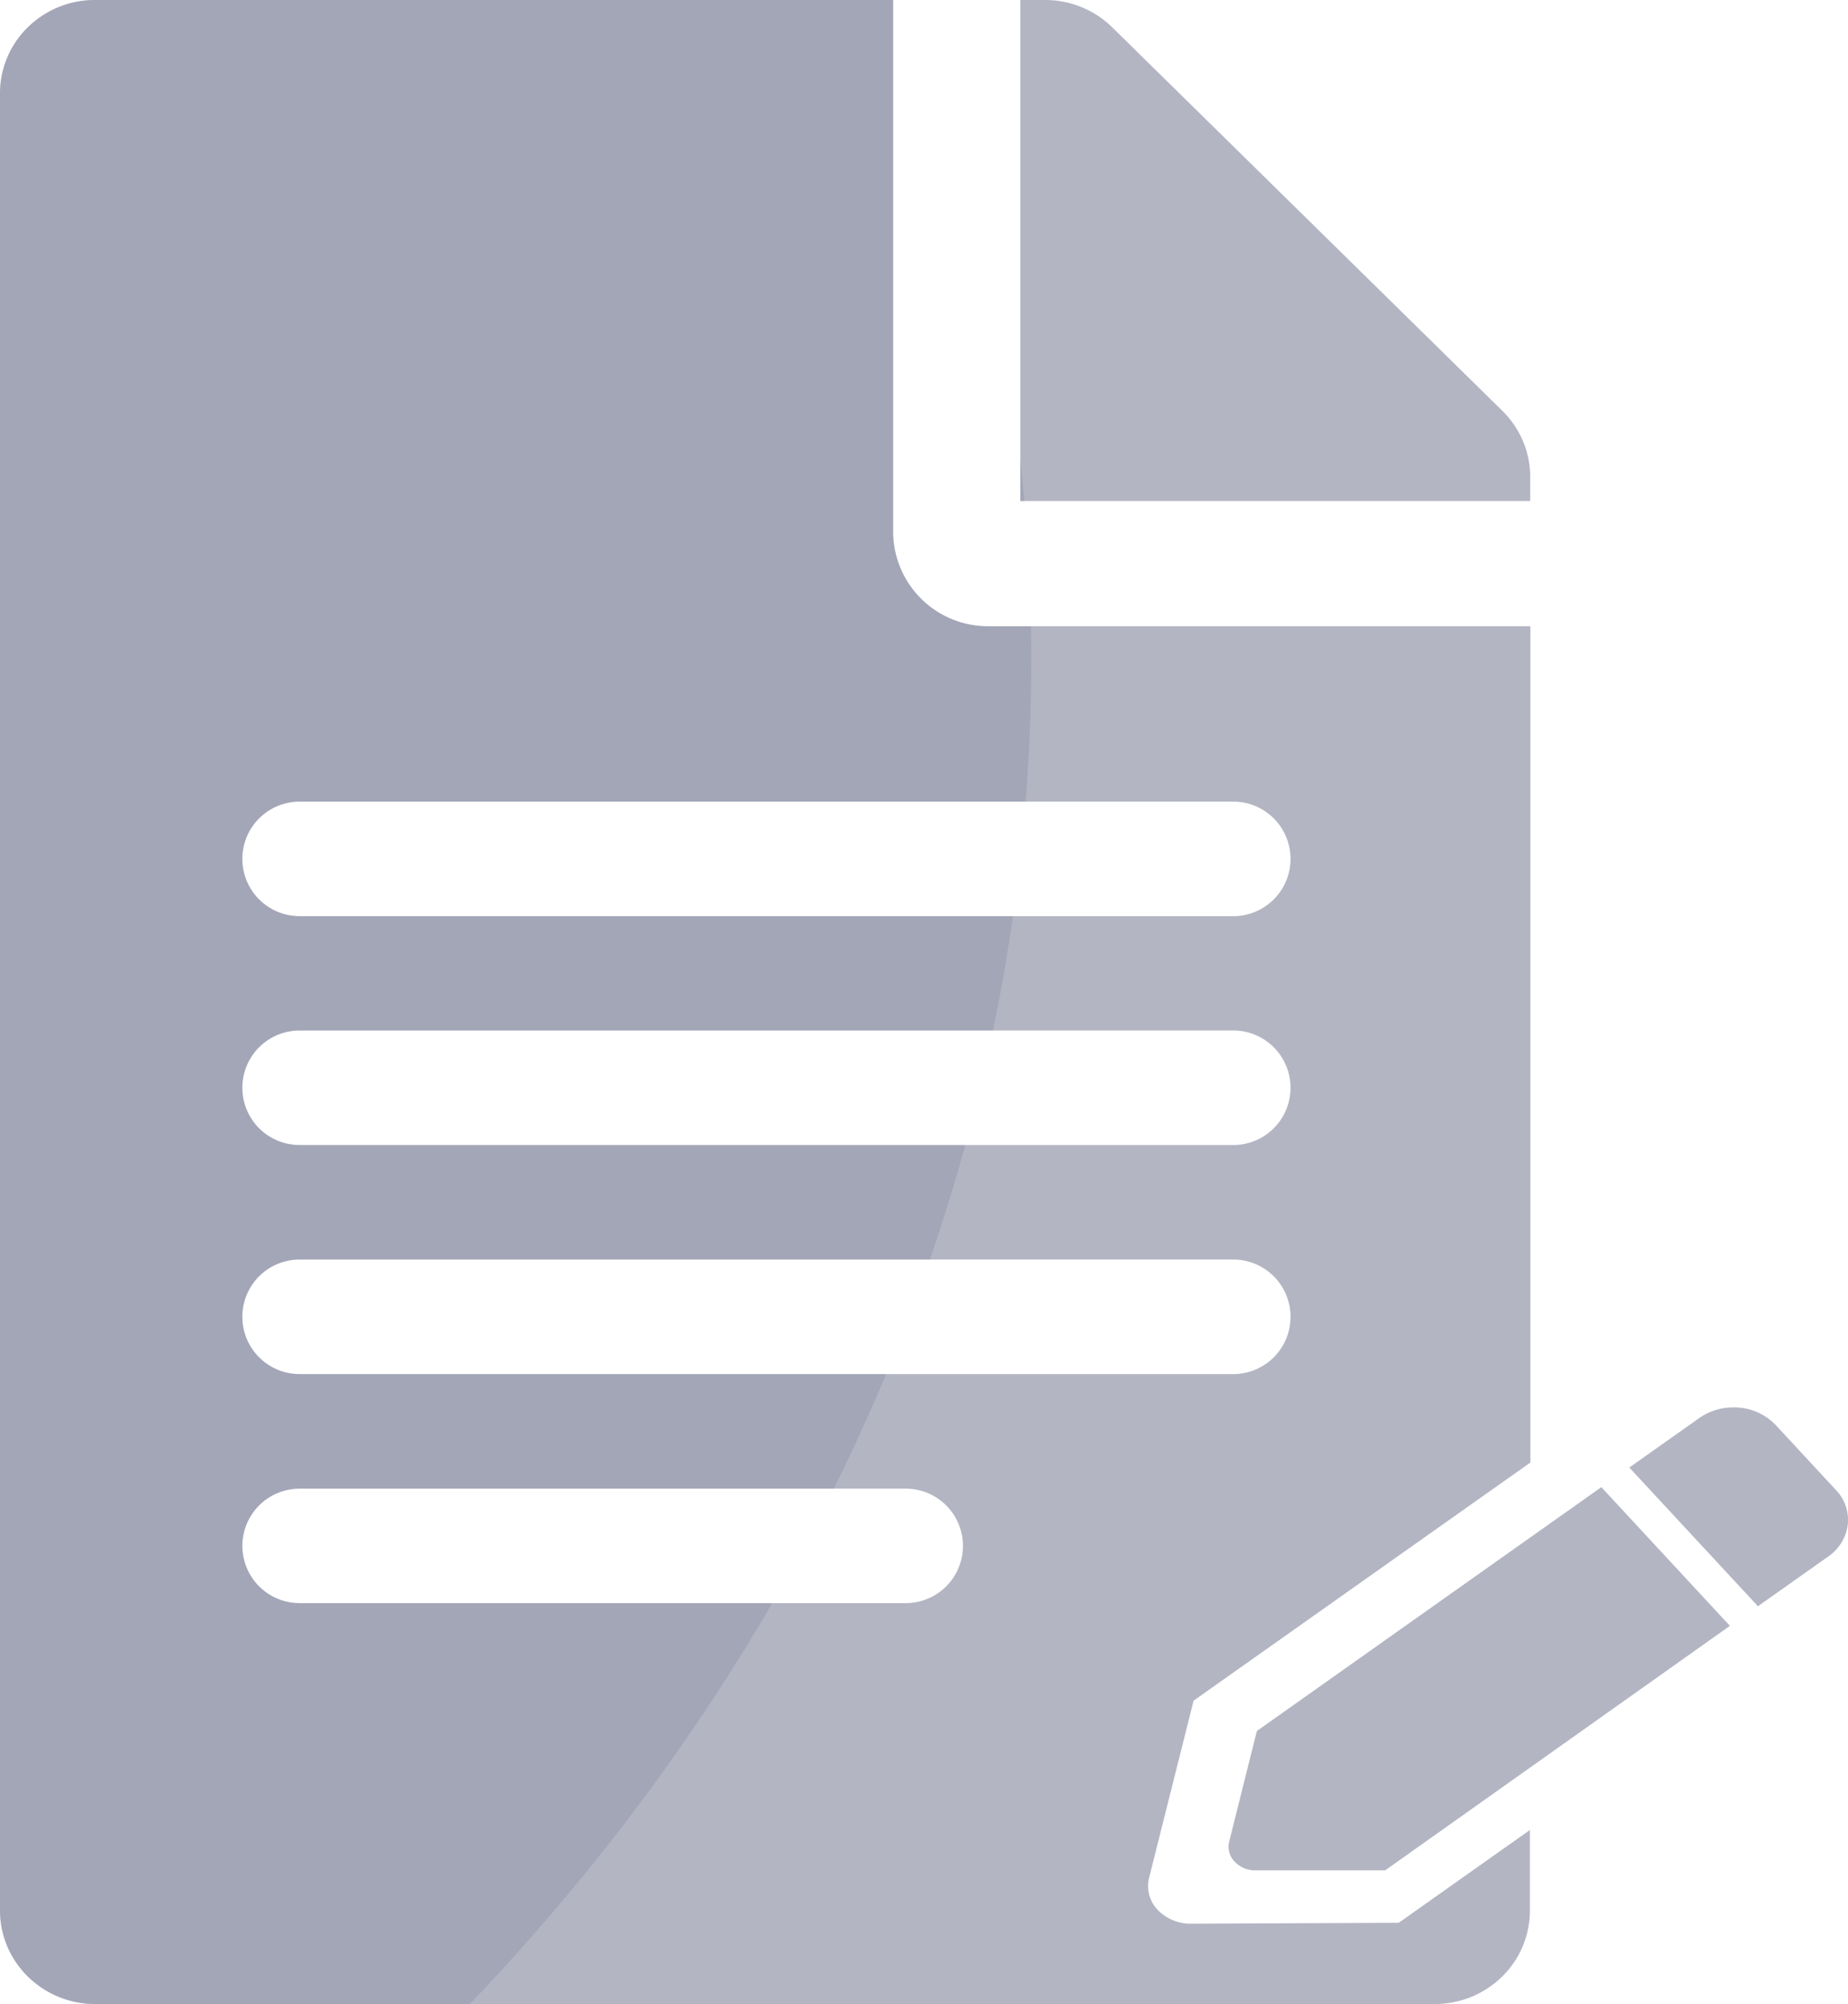 <svg xmlns="http://www.w3.org/2000/svg" xmlns:xlink="http://www.w3.org/1999/xlink" width="22.14" height="24" viewBox="0 0 22.14 24">
  <defs>
    <clipPath id="clip-path">
      <path id="Subtraction_55" data-name="Subtraction 55" d="M17.189,24H1.146a1.145,1.145,0,0,1-.811-.328,1.106,1.106,0,0,1-.335-.8V1.125a1.105,1.105,0,0,1,.335-.8A1.146,1.146,0,0,1,1.146,0H10.7V6.376A1.136,1.136,0,0,0,11.842,7.5h6.493V17.515L14.3,20.367l-.533,2.121a.413.413,0,0,0,.1.382.547.547,0,0,0,.4.168l2.491-.011,1.571-1.111v.958a1.106,1.106,0,0,1-.335.8A1.148,1.148,0,0,1,17.189,24Zm-13.6-6.172a.685.685,0,1,0,0,1.371h7.262a.685.685,0,1,0,0-1.371Zm0-2.744a.686.686,0,0,0,0,1.372H14.775a.686.686,0,1,0,0-1.372Zm0-2.743a.686.686,0,0,0,0,1.372H14.775a.686.686,0,1,0,0-1.372Zm0-2.741a.686.686,0,0,0,0,1.372H14.775a.686.686,0,1,0,0-1.372ZM15.043,22.4h0a.34.34,0,0,1-.268-.124.252.252,0,0,1-.049-.22l.332-1.326,4.127-2.92,1.54,1.661L16.594,22.4Zm6.016-3.166h0L19.52,17.575l.84-.594a.709.709,0,0,1,.408-.126.688.688,0,0,1,.505.21l.723.78a.516.516,0,0,1,.142.408.546.546,0,0,1-.238.39l-.84.594ZM18.335,6H12.224V0h.291a1.148,1.148,0,0,1,.811.328L18,4.921a1.11,1.11,0,0,1,.333.793V6Z" transform="translate(0 0)" fill="#80849c"/>
    </clipPath>
  </defs>
  <g id="icon-ujian-bottomnav" transform="translate(-5675.14 -18559.004)">
    <path id="Subtraction_53" data-name="Subtraction 53" d="M17.189,24H1.146a1.145,1.145,0,0,1-.811-.328,1.106,1.106,0,0,1-.335-.8V1.125a1.105,1.105,0,0,1,.335-.8A1.146,1.146,0,0,1,1.146,0H10.7V6.376A1.136,1.136,0,0,0,11.842,7.5h6.493V17.515L14.3,20.367l-.533,2.121a.413.413,0,0,0,.1.382.547.547,0,0,0,.4.168l2.491-.011,1.571-1.111v.958a1.106,1.106,0,0,1-.335.8A1.148,1.148,0,0,1,17.189,24Zm-13.6-6.172a.685.685,0,1,0,0,1.371h7.262a.685.685,0,1,0,0-1.371Zm0-2.744a.686.686,0,0,0,0,1.372H14.775a.686.686,0,1,0,0-1.372Zm0-2.743a.686.686,0,0,0,0,1.372H14.775a.686.686,0,1,0,0-1.372Zm0-2.741a.686.686,0,0,0,0,1.372H14.775a.686.686,0,1,0,0-1.372ZM15.043,22.4h0a.34.34,0,0,1-.268-.124.252.252,0,0,1-.049-.22l.332-1.326,4.127-2.92,1.54,1.661L16.594,22.4Zm6.016-3.166h0L19.52,17.575l.84-.594a.709.709,0,0,1,.408-.126.688.688,0,0,1,.505.21l.723.78a.516.516,0,0,1,.142.408.546.546,0,0,1-.238.39l-.84.594ZM18.335,6H12.224V0h.291a1.148,1.148,0,0,1,.811.328L18,4.921a1.11,1.11,0,0,1,.333.793V6Z" transform="translate(5675.14 18559.004)" fill="#80849c" opacity="0.6"/>
    <g id="Mask_Group_1507" data-name="Mask Group 1507" transform="translate(5675.14 18559.004)" opacity="0.6" clip-path="url(#clip-path)">
      <ellipse id="Ellipse_554" data-name="Ellipse 554" cx="30.066" cy="25.554" rx="30.066" ry="25.554" transform="translate(-47.777 -17.662)" fill="#80849c" opacity="0.5"/>
    </g>
  </g>
</svg>
